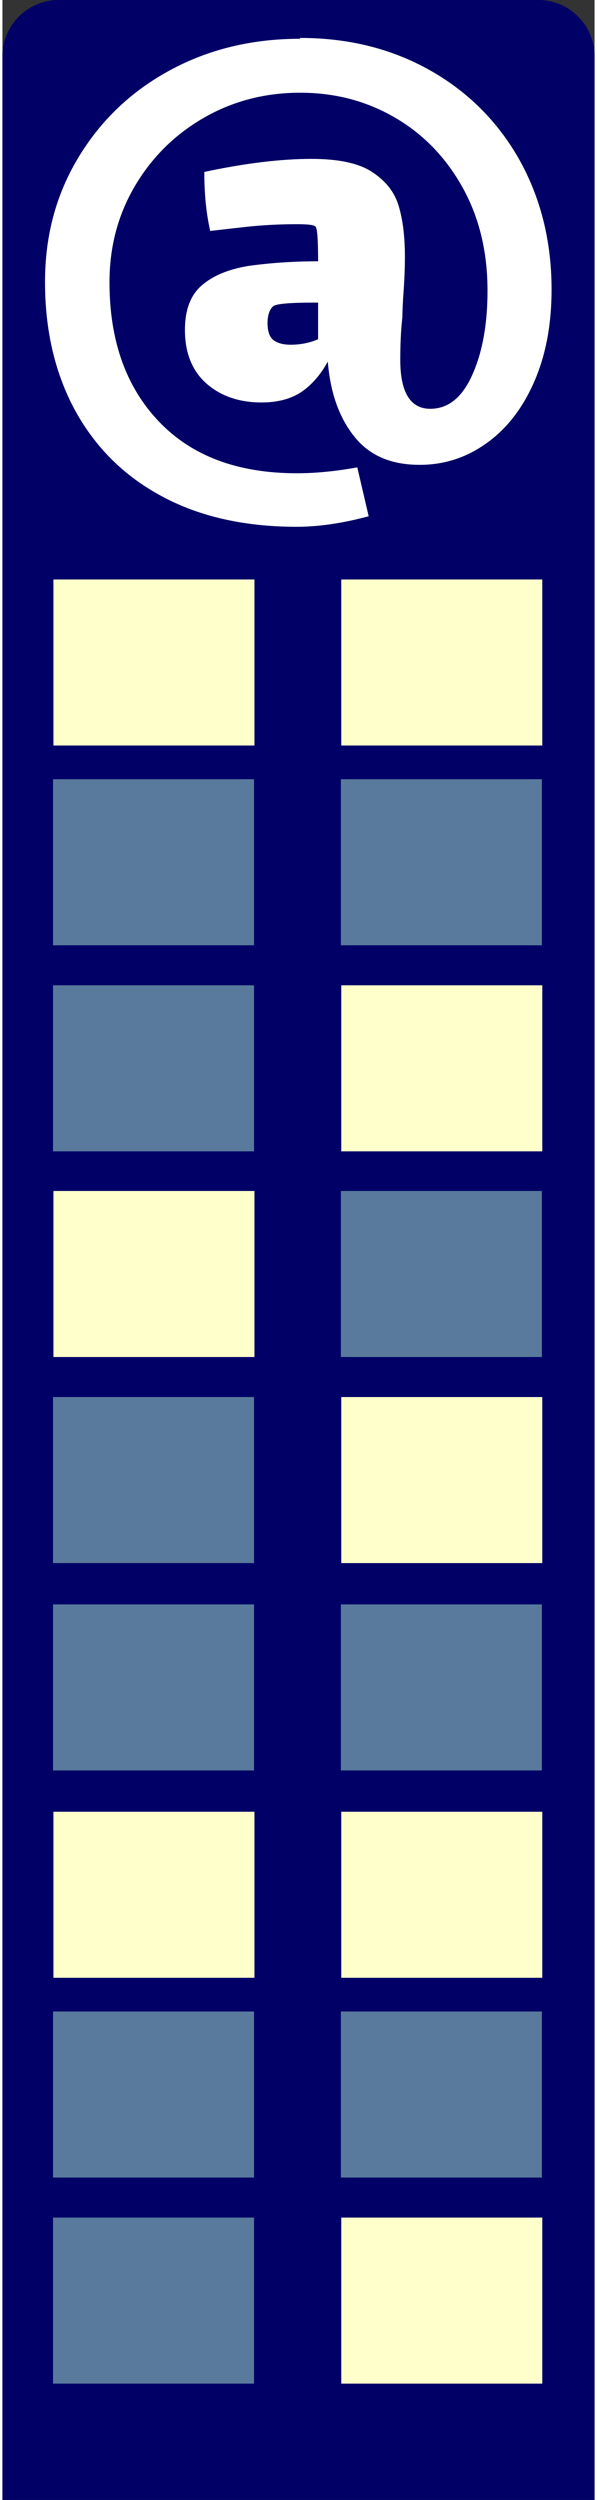 <?xml version="1.0" encoding="UTF-8"?>
<!DOCTYPE svg PUBLIC "-//W3C//DTD SVG 1.1//EN" "http://www.w3.org/Graphics/SVG/1.1/DTD/svg11.dtd">
<!-- Creator: CorelDRAW X6 -->
<svg xmlns="http://www.w3.org/2000/svg" xml:space="preserve" width="4000px" height="16750px" version="1.1" style="shape-rendering:geometricPrecision; text-rendering:geometricPrecision; image-rendering:optimizeQuality; fill-rule:evenodd; clip-rule:evenodd"
viewBox="0 0 1405 5932"
 xmlns:xlink="http://www.w3.org/1999/xlink">
 <rect x="0" y="0" width="1405" height="5932" fill="#333333" stroke="none"/>
 <defs>
  <style type="text/css">
   <![CDATA[
    .fil0 {fill:#000066}
    .fil2 {fill:#597A9C}
    .fil3 {fill:#FFFFCC}
    .fil1 {fill:white;fill-rule:nonzero}
   ]]>
  </style>
 </defs>
 <g id="contact">
  <g id="_1048187200">
   <path class="fil0" d="M1405 5932l-1405 0 0 -5799c0,-73 60,-133 133,-133l1139 0c73,0 133,60 133,133l0 5799z"/>
   <path class="fil1" d="M706 90c114,0 216,25 307,76 91,51 162,122 213,212 51,91 77,194 77,309 0,81 -13,153 -40,216 -27,63 -64,112 -112,147 -48,35 -101,53 -161,53 -68,0 -119,-22 -155,-67 -36,-45 -57,-104 -63,-178 -18,33 -40,57 -64,73 -25,16 -56,24 -93,24 -53,0 -97,-15 -131,-45 -34,-30 -51,-73 -51,-127 0,-47 13,-82 39,-105 26,-23 63,-39 112,-47 50,-7 105,-11 165,-11 0,-53 -2,-81 -7,-83 -6,-4 -21,-5 -44,-5 -40,0 -82,2 -126,7 -44,5 -70,8 -79,9 -10,-44 -14,-90 -14,-140 98,-21 183,-31 254,-31 64,0 112,10 144,31 32,21 53,47 63,80 10,33 15,73 15,122 0,24 -1,51 -3,79 -2,28 -3,49 -3,63 -4,36 -5,70 -5,102 0,77 24,116 71,116 44,0 77,-28 101,-83 24,-55 35,-121 35,-197 0,-91 -19,-172 -58,-243 -39,-71 -92,-127 -160,-167 -68,-40 -143,-60 -227,-60 -83,0 -160,20 -229,60 -69,40 -123,94 -163,162 -40,68 -60,144 -60,228 0,138 39,248 117,330 78,82 187,123 328,123 45,0 93,-5 143,-14l27 116c-63,17 -120,25 -171,25 -123,0 -230,-24 -319,-72 -90,-48 -158,-116 -206,-203 -48,-88 -72,-190 -72,-306 0,-109 26,-207 79,-295 53,-88 125,-157 217,-207 92,-50 195,-75 309,-75zm-22 728c22,0 44,-4 65,-13l0 -87 -9 0c-59,0 -92,3 -98,9 -8,7 -13,21 -13,40 0,19 5,33 14,40 9,7 23,11 41,11z"/>
   <path class="fil2" d="M120 1849l477 0 0 394 -477 0 0 -394zm683 2924l477 0 0 394 -477 0 0 -394zm-683 489l477 0 0 394 -477 0 0 -394zm0 -489l477 0 0 394 -477 0 0 -394zm683 -966l477 0 0 394 -477 0 0 -394zm-683 0l477 0 0 394 -477 0 0 -394zm683 -981l477 0 0 394 -477 0 0 -394zm0 -977l477 0 0 394 -477 0 0 -394zm-683 1466l477 0 0 394 -477 0 0 -394zm0 -977l477 0 0 394 -477 0 0 -394z"/>
   <path class="fil3" d="M804 1375l477 0 0 394 -477 0 0 -394zm-683 2924l477 0 0 394 -477 0 0 -394zm683 963l477 0 0 394 -477 0 0 -394zm0 -963l477 0 0 394 -477 0 0 -394zm0 -984l477 0 0 394 -477 0 0 -394zm-683 -489l477 0 0 394 -477 0 0 -394zm0 -1451l477 0 0 394 -477 0 0 -394zm683 963l477 0 0 394 -477 0 0 -394z"/>
  </g>
 </g>
</svg>
